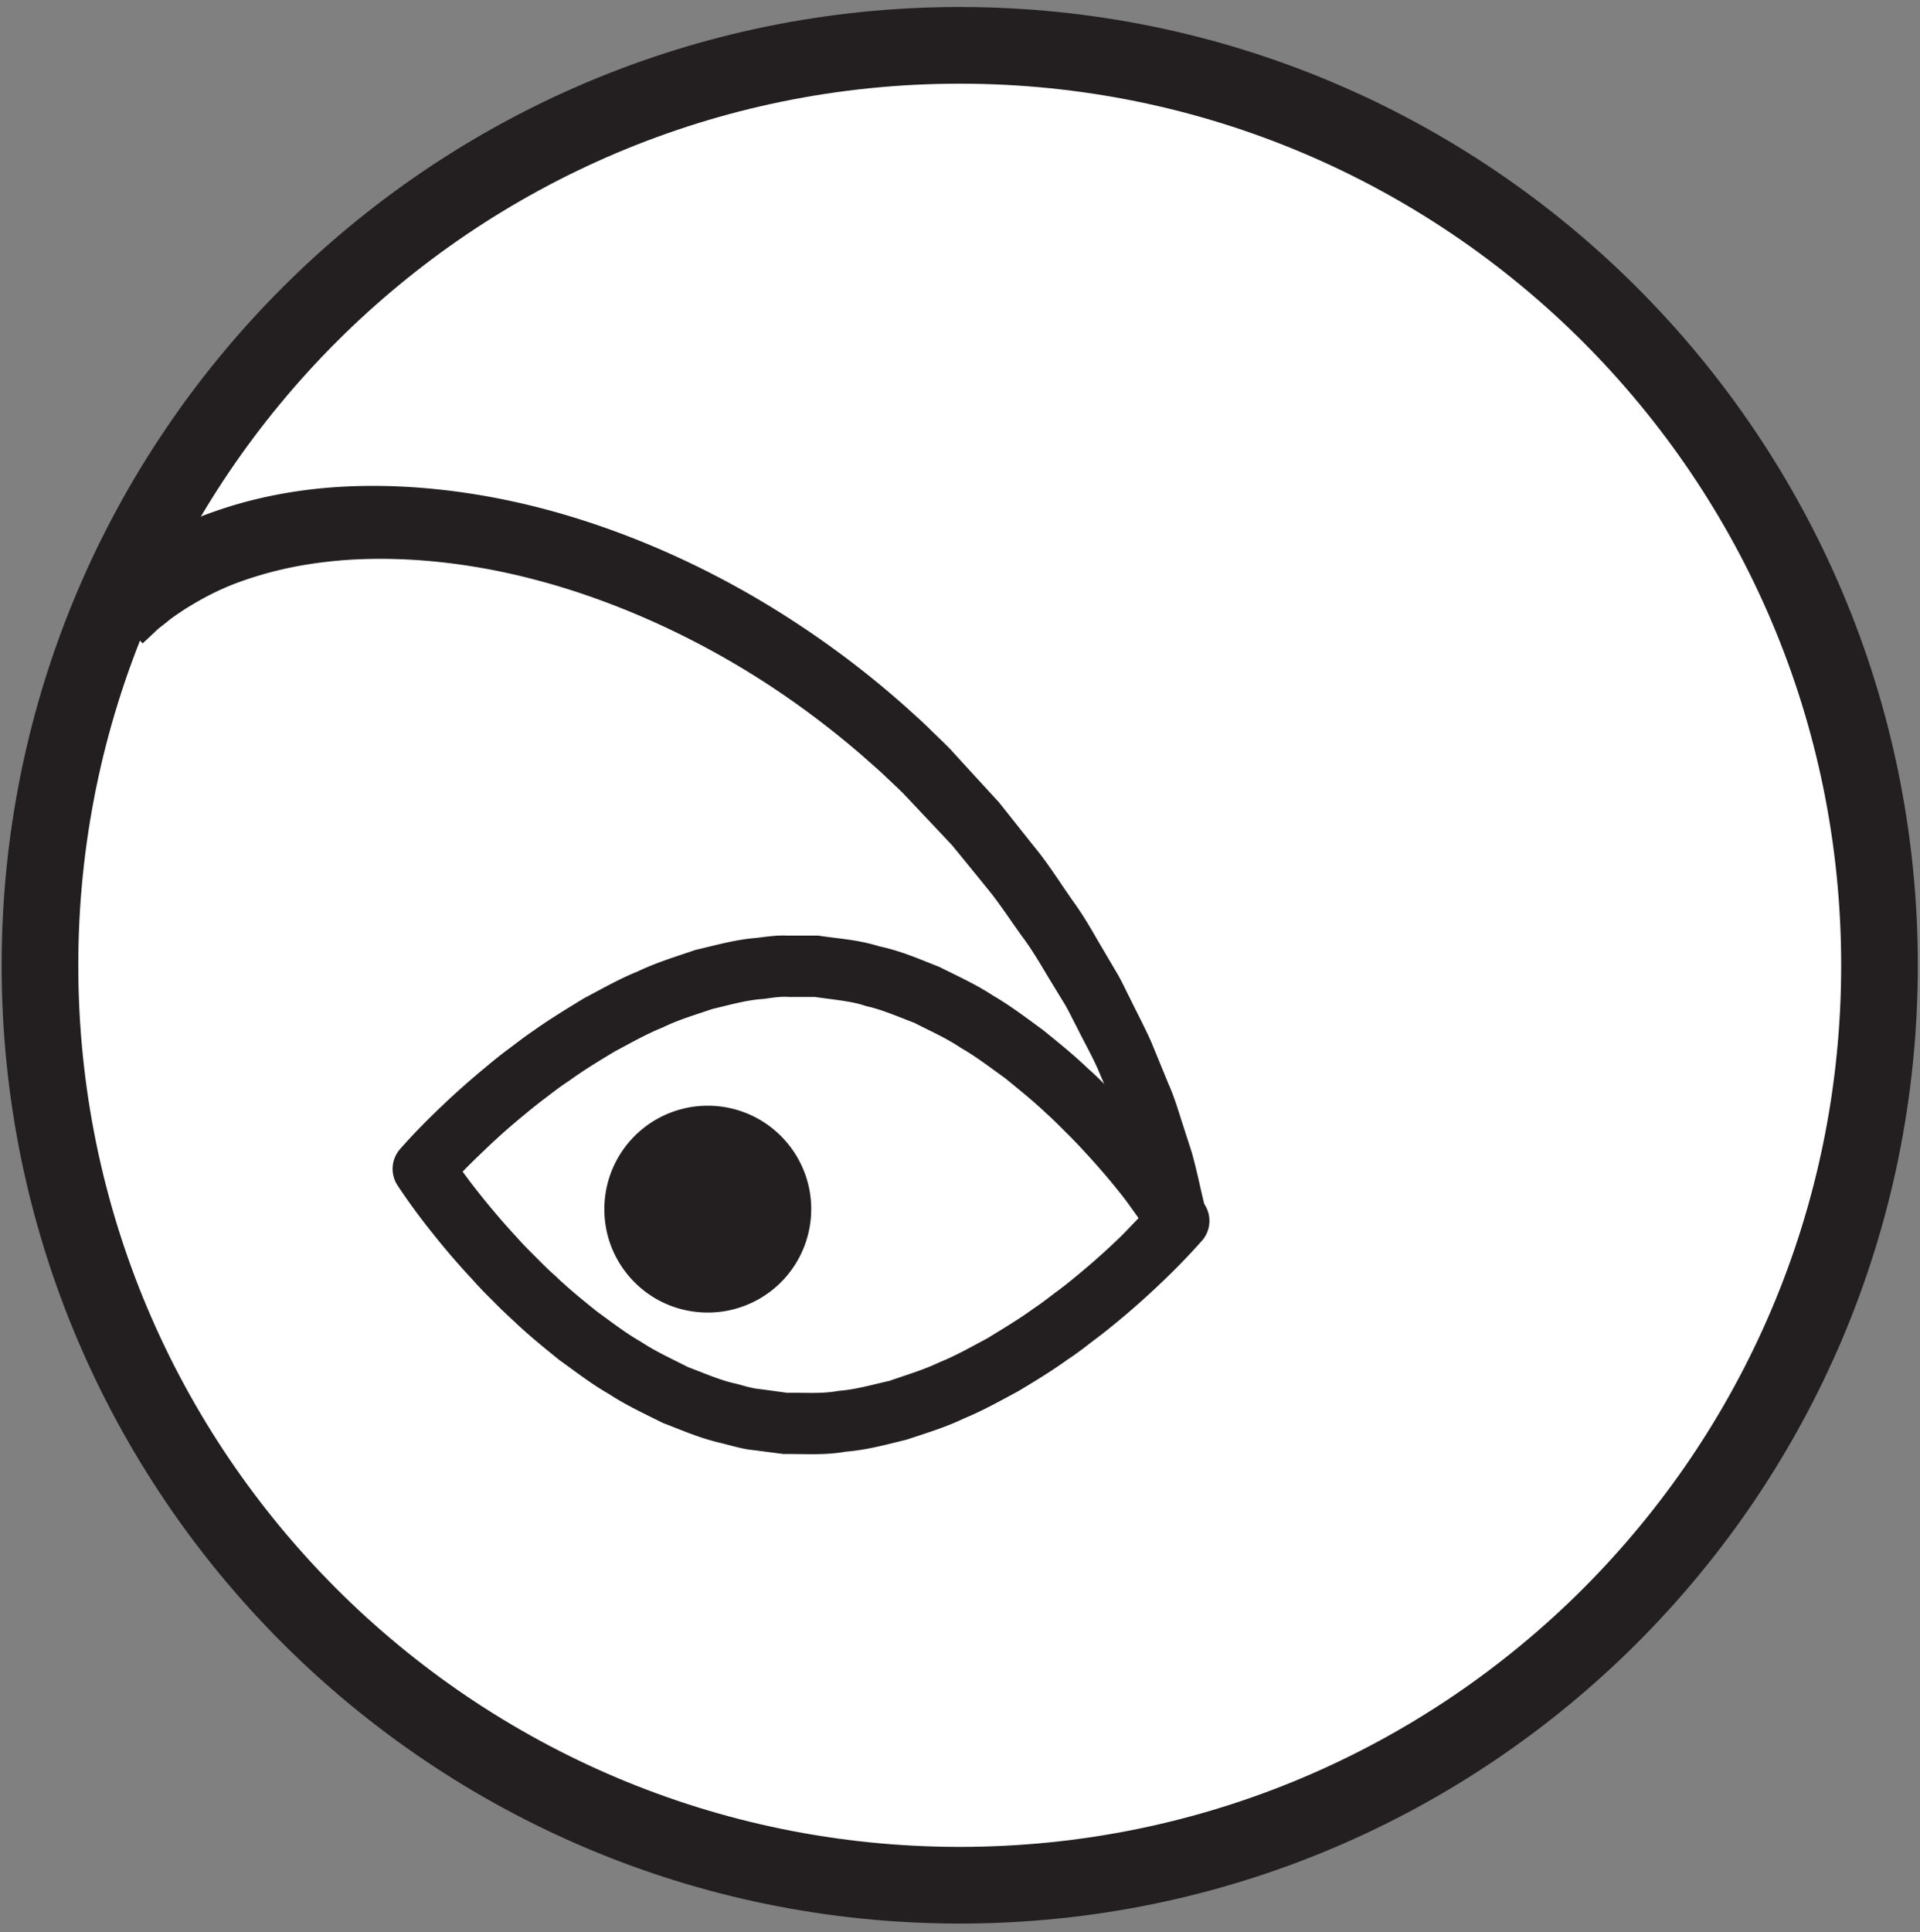 <svg width="167" height="168" xmlns="http://www.w3.org/2000/svg">
    <rect width="100%" height="100%" fill="#808080" stroke="none"/>
    <title>
        a
    </title>
    <g fill="none" fill-rule="evenodd">
        <path d="M163.477 83.947c0 44.18-35.818 79.988-80 79.988-44.184 0-80.001-35.807-80.001-79.988 0-44.18 35.817-80.004 80-80.004s80.001 35.823 80.001 80.004" fill-rule="nonzero" fill="#FFF"/>
        <path d="M163.477 83.947c0 44.18-35.818 79.988-80 79.988-44.184 0-80.001-35.807-80.001-79.988 0-44.18 35.817-80.004 80-80.004s80.001 35.823 80.001 80.004z" stroke="#231F20" stroke-width="6.667"/>
        <path d="M7.889 51.042s.357-.317 1.03-.934c.288-.285.85-.729 1.476-1.204.634-.523 1.346-.966 2.148-1.489 1.627-.998 3.673-2.107 6.142-2.946 2.46-.871 5.305-1.552 8.419-1.917 6.229-.728 13.496-.142 20.831 1.87 7.338 2.011 14.743 5.4 21.45 9.836a80.81 80.81 0 0 1 9.482 7.286c.73.665 1.472 1.314 2.161 2.011l1.048 1.014.588.586.474.523c1.262 1.378 2.509 2.74 3.736 4.07 1.184 1.49 2.349 2.962 3.49 4.388 1.117 1.441 2.046 2.93 3.037 4.324 1.012 1.394 1.802 2.867 2.633 4.26.41.698.811 1.379 1.206 2.044.385.68.7 1.378 1.042 2.043.656 1.346 1.336 2.614 1.887 3.88.52 1.268 1.012 2.472 1.475 3.596.495 1.109.818 2.218 1.146 3.231.325 1.014.623 1.933.892 2.772.462 1.695.734 3.073.96 3.992.214.918.327 1.41.327 1.41l-4.91.95s-.111-.46-.32-1.299c-.222-.84-.483-2.075-.927-3.643-.26-.76-.548-1.616-.862-2.55-.316-.935-.622-1.948-1.103-2.978-.445-1.045-.918-2.17-1.418-3.342-.529-1.156-1.187-2.328-1.815-3.596-.329-.617-.629-1.267-1-1.9-.379-.618-.766-1.252-1.16-1.9-.798-1.3-1.55-2.662-2.524-3.96-.946-1.3-1.85-2.71-2.892-4.008a764.038 764.038 0 0 0-3.215-3.944c-1.244-1.33-2.508-2.661-3.787-4.023l-.481-.507-.42-.412-.989-.934c-.65-.634-1.35-1.22-2.037-1.838a76.685 76.685 0 0 0-8.9-6.668c-6.273-4.007-13.16-7.048-19.854-8.775-6.694-1.742-13.174-2.138-18.473-1.441-2.652.332-5.004.95-6.986 1.663-1.995.713-3.571 1.615-4.822 2.392-.61.411-1.175.776-1.55 1.108-.41.333-.747.555-1.102.919l-1.017.95-4.516-4.91m62.649 54.714a8.991 8.991 0 0 1-9.59 8.359c-4.958-.326-8.702-4.621-8.361-9.584a8.992 8.992 0 0 1 9.591-8.359c4.958.341 8.7 4.637 8.36 9.584" fill-rule="nonzero" fill="#231F20"/>
        <path d="M99.033 105.925c-.51-.702-1.005-1.435-1.544-2.105a61.495 61.495 0 0 0-3.11-3.619 39.766 39.766 0 0 0-1.649-1.716c-.558-.561-1.115-1.123-1.708-1.653-1.147-1.092-2.372-2.074-3.59-3.072-1.269-.905-2.51-1.872-3.853-2.636-1.296-.874-2.697-1.482-4.06-2.184-1.413-.53-2.847-1.17-4.19-1.45-1.234-.453-3.05-.577-4.65-.827.341.047.084.016.156.031h-2.208c-.74-.062-1.485.078-2.228.172-1.494.093-2.962.53-4.44.873-1.446.5-2.917.92-4.32 1.607-1.434.577-2.796 1.357-4.177 2.09-1.343.81-2.69 1.622-3.976 2.558-.659.42-1.288.904-1.918 1.388-.635.483-1.263.967-1.868 1.481a55.658 55.658 0 0 0-3.575 3.167c-1.143 1.076-2.303 2.246-3.267 3.353l.217-3.166a54.055 54.055 0 0 0 2.778 3.774 66.94 66.94 0 0 0 3.11 3.619c.53.592 1.084 1.154 1.65 1.715.557.562 1.114 1.123 1.708 1.638 1.146 1.107 2.371 2.09 3.59 3.073 1.268.92 2.51 1.887 3.852 2.651 1.297.858 2.697 1.482 4.06 2.184 1.413.53 2.847 1.17 4.19 1.45.687.172 1.311.406 2.192.484l2.285.312c1.484-.032 2.965.109 4.454-.172 1.493-.11 2.961-.546 4.439-.873 1.446-.515 2.918-.936 4.32-1.607 1.435-.577 2.797-1.357 4.178-2.09 1.342-.827 2.69-1.622 3.976-2.558.659-.436 1.288-.92 1.917-1.403a33.889 33.889 0 0 0 1.869-1.467 60.703 60.703 0 0 0 3.575-3.166c.63-.592 1.215-1.248 1.815-1.856zm5.495 1.981a57.858 57.858 0 0 1-3.634 3.743 68.298 68.298 0 0 1-3.863 3.416 46.9 46.9 0 0 1-2.026 1.59c-.684.531-1.368 1.061-2.09 1.53-1.401 1.013-2.89 1.918-4.377 2.807-1.541.826-3.057 1.684-4.695 2.355-1.584.764-3.3 1.279-4.978 1.84-1.746.422-3.47.905-5.288 1.045-1.785.328-3.63.188-5.452.203l-2.633-.343c-.778-.062-1.736-.343-2.651-.577-1.905-.421-3.505-1.139-5.185-1.778-1.585-.796-3.214-1.544-4.679-2.511-1.532-.874-2.916-1.95-4.33-2.964-1.35-1.091-2.703-2.183-3.953-3.384a41.877 41.877 0 0 1-1.862-1.794 35.463 35.463 0 0 1-1.788-1.871 63.49 63.49 0 0 1-3.36-3.9 55.533 55.533 0 0 1-3.103-4.226 2.616 2.616 0 0 1 .217-3.167c1.221-1.388 2.388-2.558 3.65-3.758a68.352 68.352 0 0 1 3.863-3.416 37.628 37.628 0 0 1 2.026-1.607c.684-.514 1.368-1.045 2.09-1.528 1.402-.998 2.89-1.903 4.377-2.808 1.542-.81 3.057-1.684 4.695-2.34 1.584-.763 3.3-1.278 4.979-1.855 1.746-.406 3.469-.905 5.288-1.045.9-.11 1.793-.25 2.712-.203h2.718l.195.031c1.669.25 3.182.312 5.11.905 1.905.405 3.506 1.123 5.186 1.778 1.584.795 3.214 1.528 4.679 2.495 1.532.89 2.915 1.95 4.33 2.98 1.35 1.091 2.702 2.183 3.953 3.384.65.561 1.255 1.185 1.861 1.794a42.889 42.889 0 0 1 1.788 1.856 68.804 68.804 0 0 1 3.361 3.914 55.617 55.617 0 0 1 3.103 4.227 2.617 2.617 0 0 1-.216 3.166l-.018.016z" fill-rule="nonzero" fill="#231F20"/>
    </g>
</svg>
